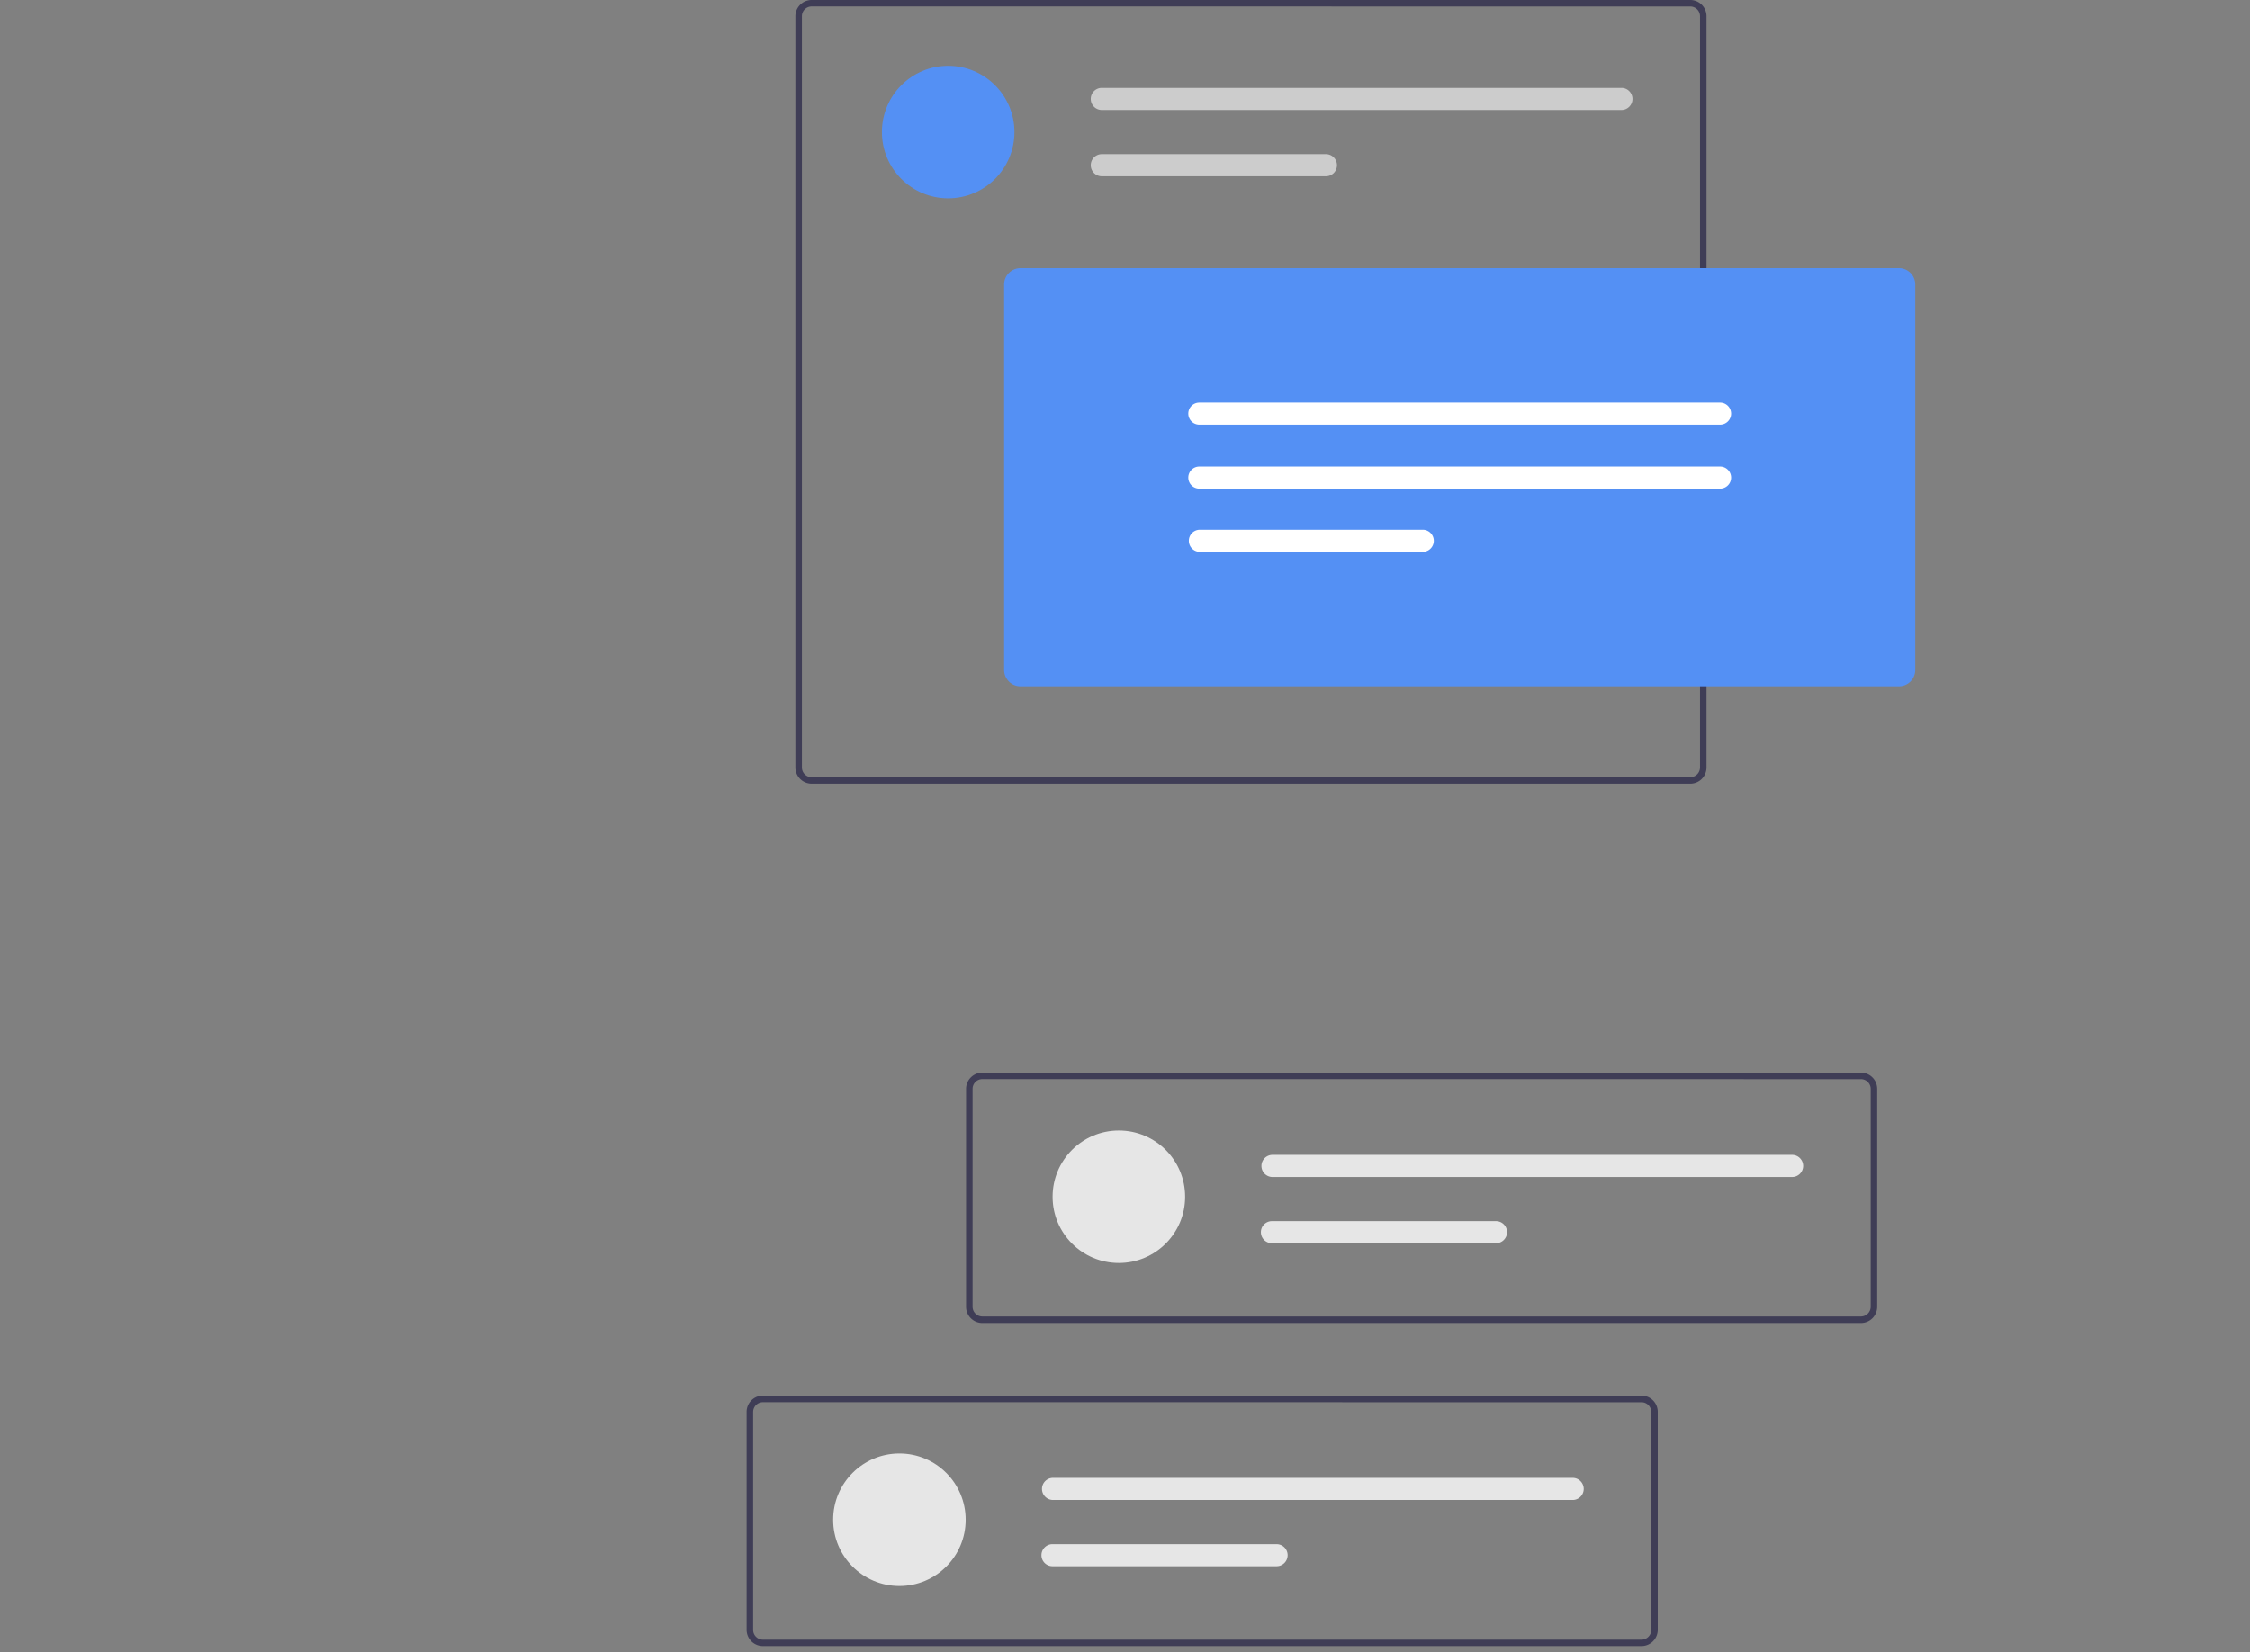 <svg id="abdd50a7-d504-42d6-abd9-1be1b582ab53" xmlns="http://www.w3.org/2000/svg" viewBox="0 0 738.22 542.26"><rect x="0" y="0" width="738.22" height="542.26" fill="#808080" stroke="none"/><defs><style>.cls-1{fill:#3f3d56;}.cls-2{fill:#e6e6e6;}.cls-3{fill:#5490f4;}.cls-4{fill:#ccc;}.cls-5{fill:#fff;}</style></defs><path id="b281e673-bc66-4b3c-8141-26a0e4a40fd7" class="cls-1" d="M610.59,434.18H322.32a5.34,5.34,0,0,1-5.34-5.33V357.34a5.35,5.35,0,0,1,5.34-5.34H610.59a5.34,5.34,0,0,1,5.33,5.34v71.51A5.33,5.33,0,0,1,610.59,434.18ZM322.32,354.13a3.2,3.2,0,0,0-3.2,3.2v71.51a3.21,3.21,0,0,0,3.2,3.2H610.59a3.22,3.22,0,0,0,3.2-3.2v-71.5a3.21,3.21,0,0,0-3.2-3.2Z"/><circle id="b3fc6bd5-ca87-44d7-abba-b33fcf0fce6e" class="cls-2" cx="295.11" cy="498.74" r="21.74"/><path id="a4c0ef2a-4063-4b4c-b7a5-712e67abf83e" class="cls-2" d="M345.33,485a3.63,3.63,0,0,0,0,7.25H516.19a3.63,3.63,0,0,0,0-7.25Z"/><path id="b6aac15c-fc94-4bcf-bd22-2b2a2d48a317" class="cls-2" d="M345.33,506.75a3.62,3.62,0,0,0,0,7.24h73.53a3.62,3.62,0,1,0,0-7.24Z"/><circle id="b30606c0-bedc-4458-8bc1-74f9b5197cfe" class="cls-2" cx="367.11" cy="392.74" r="21.74"/><path id="b0251ef9-ec49-4884-8989-e65898cec086" class="cls-2" d="M417.33,379a3.63,3.63,0,0,0,0,7.25H588.19a3.63,3.63,0,0,0,0-7.25Z"/><path id="f3fbb845-d219-495e-9ae9-9928c3e8cc79" class="cls-2" d="M417.33,400.75a3.62,3.62,0,0,0,0,7.24h73.52a3.62,3.62,0,1,0,0-7.24Z"/><path id="e4b1ee1b-a1a6-4c2a-970c-d47d8b3fd870" class="cls-1" d="M554.59,257.18H266.32a5.34,5.34,0,0,1-5.34-5.33V5.34A5.35,5.35,0,0,1,266.32,0H554.59a5.34,5.34,0,0,1,5.33,5.34V251.85a5.33,5.33,0,0,1-5.33,5.33ZM266.32,2.13a3.2,3.2,0,0,0-3.2,3.2V251.85a3.21,3.21,0,0,0,3.2,3.2H554.59a3.22,3.22,0,0,0,3.2-3.2V5.34a3.21,3.21,0,0,0-3.2-3.2Z"/><circle id="b10e3043-e731-4e82-8fca-75f9298f00b8" class="cls-3" cx="311.11" cy="43.35" r="21.74"/><path id="b8c117d2-374b-429b-9a52-be2e8d6b8684" class="cls-4" d="M361.33,28.85a3.63,3.63,0,0,0,0,7.25H532.19a3.63,3.63,0,0,0,0-7.25Z"/><path id="b1daea5a-aca4-46bb-ab1c-9e5888030a38" class="cls-4" d="M361.33,50.6a3.63,3.63,0,0,0,0,7.25h73.52a3.63,3.63,0,1,0,0-7.25Z"/><path id="b1bce2c7-12e1-4551-8863-d6d142670d08" class="cls-3" d="M623.08,225.21H334.81a5.35,5.35,0,0,1-5.34-5.34V93.36A5.35,5.35,0,0,1,334.81,88H623.08a5.34,5.34,0,0,1,5.33,5.34V219.87A5.35,5.35,0,0,1,623.08,225.21Z"/><path id="b8b7ef86-e6be-48b5-b7f8-365881aa5bd2" class="cls-5" d="M393.51,132.12a3.62,3.62,0,0,0,0,7.24H564.37a3.62,3.62,0,1,0,0-7.24Z"/><path id="a9b62e3b-06cf-4a55-8c8f-4aeba6e5e4c7" class="cls-5" d="M393.51,153.12a3.62,3.62,0,0,0,0,7.24H564.37a3.62,3.62,0,1,0,0-7.24Z"/><path id="a12f9c39-a43a-4056-b48c-3363dc06a37f" class="cls-5" d="M393.51,173.86a3.63,3.63,0,0,0,0,7.25H467a3.63,3.63,0,0,0,0-7.25Z"/><path id="a71493d8-729a-4860-baf4-314f557d0142" class="cls-1" d="M538.59,540.18H250.32a5.34,5.34,0,0,1-5.34-5.33V463.34a5.35,5.35,0,0,1,5.34-5.34H538.59a5.34,5.34,0,0,1,5.33,5.34v71.51a5.33,5.33,0,0,1-5.33,5.33Zm-288.27-80a3.2,3.2,0,0,0-3.2,3.2v71.51a3.21,3.21,0,0,0,3.2,3.2H538.59a3.22,3.22,0,0,0,3.2-3.2v-71.5a3.21,3.21,0,0,0-3.2-3.2Z"/></svg>
